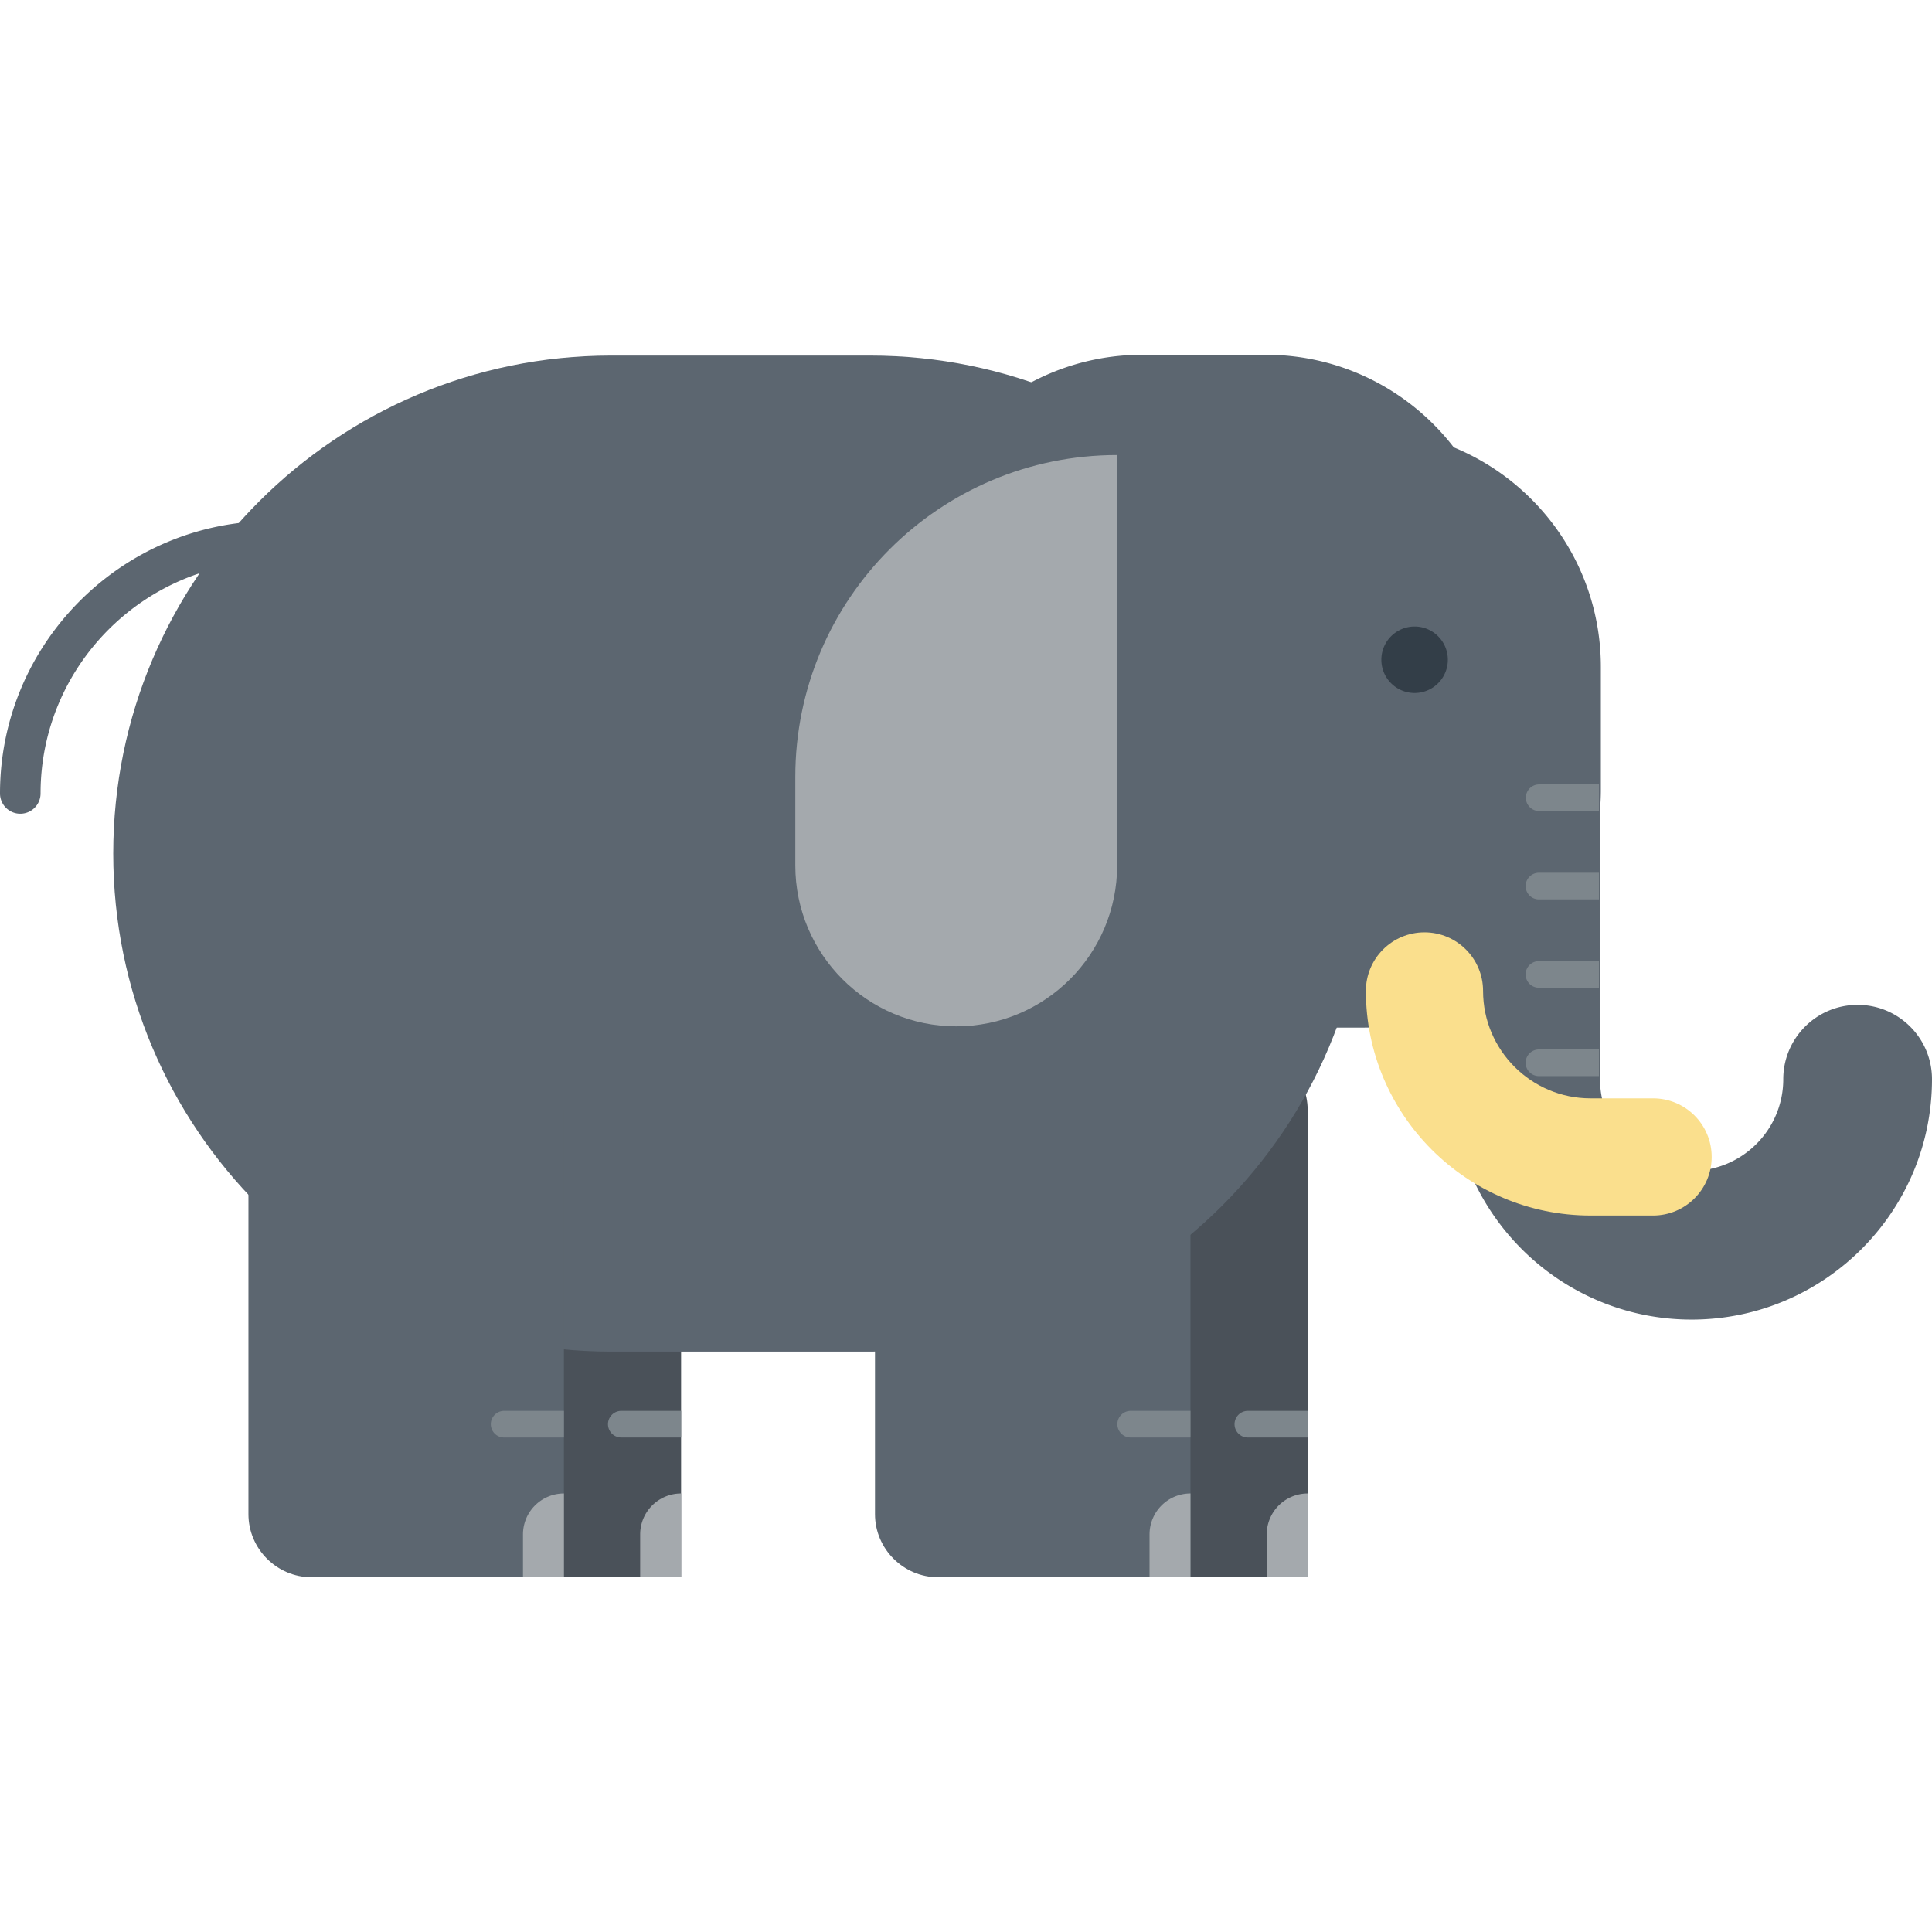 <?xml version="1.0" standalone="no"?><!DOCTYPE svg PUBLIC "-//W3C//DTD SVG 1.1//EN" "http://www.w3.org/Graphics/SVG/1.1/DTD/svg11.dtd"><svg t="1503567326492" class="icon" style="" viewBox="0 0 1024 1024" version="1.1" xmlns="http://www.w3.org/2000/svg" p-id="3118" xmlns:xlink="http://www.w3.org/1999/xlink" width="200" height="200"><defs><style type="text/css"></style></defs><path d="M327.555 554.873h-100.328c-18.393 0-33.443 15.049-33.443 33.443v214.204c0 18.393 15.049 33.443 33.443 33.443h133.77V588.316c0-18.393-15.047-33.443-33.443-33.443z" fill="#4A5159" p-id="3119"></path><path d="M339.301 813.272v22.691h21.697v-44.39a21.699 21.699 0 0 0-21.697 21.699z" fill="#A4A9AD" p-id="3120"></path><path d="M329.189 747.791a7.061 7.061 0 0 0 0 14.12h31.809v-14.12h-31.809z" fill="#7D868C" p-id="3121"></path><path d="M659.646 554.873h-100.328c-18.393 0-33.443 15.049-33.443 33.443v214.204c0 18.393 15.049 33.443 33.443 33.443h133.77V588.316c0-18.393-15.047-33.443-33.443-33.443z" fill="#4A5159" p-id="3122"></path><path d="M671.392 813.272v22.691h21.697v-44.39a21.699 21.699 0 0 0-21.697 21.699z" fill="#A4A9AD" p-id="3123"></path><path d="M661.28 747.791a7.061 7.061 0 0 0 0 14.12h31.809v-14.12h-31.809z" fill="#7D868C" p-id="3124"></path><path d="M10.749 431.294a10.749 10.749 0 0 1-10.749-10.749c0-79.634 64.788-144.421 144.419-144.421a10.749 10.749 0 0 1 0 21.499C76.641 297.622 21.499 352.764 21.499 420.544a10.749 10.749 0 0 1-10.749 10.749z" fill="#5C6670" p-id="3125"></path><path d="M461.105 188.463h-137.133c-145.778 0-263.957 118.179-263.957 263.957s118.179 263.957 263.957 263.957h137.133c145.778 0 263.957-118.179 263.957-263.957s-118.176-263.957-263.957-263.957z" fill="#5C6670" p-id="3126"></path><path d="M265.448 554.873h-100.328c-18.393 0-33.443 15.049-33.443 33.443v214.204c0 18.393 15.049 33.443 33.443 33.443h133.77V588.316c0-18.393-15.047-33.443-33.443-33.443z" fill="#5C6670" p-id="3127"></path><path d="M277.193 813.272v22.691h21.697v-44.39a21.699 21.699 0 0 0-21.697 21.699z" fill="#A4A9AD" p-id="3128"></path><path d="M267.081 747.791a7.061 7.061 0 0 0 0 14.12h31.809v-14.12h-31.809z" fill="#7D868C" p-id="3129"></path><path d="M597.539 554.873h-100.328c-18.393 0-33.443 15.049-33.443 33.443v214.204c0 18.393 15.049 33.443 33.443 33.443h133.77V588.316c0-18.393-15.047-33.443-33.443-33.443z" fill="#5C6670" p-id="3130"></path><path d="M609.284 813.272v22.691h21.697v-44.39a21.699 21.699 0 0 0-21.697 21.699z" fill="#A4A9AD" p-id="3131"></path><path d="M599.173 747.791a7.061 7.061 0 0 0 0 14.12h31.809v-14.12h-31.809z" fill="#7D868C" p-id="3132"></path><path d="M984.586 532.591c-21.769 0-39.414 17.648-39.414 39.414 0 26.783-21.79 48.57-48.57 48.57s-48.57-21.788-48.57-48.57v-142.893c0.275-3.392 0.451-6.81 0.451-10.272v-65.361c0-52.531-32.208-97.521-77.943-116.356-23.004-29.843-59.081-49.086-99.675-49.086h-65.361c-69.482 0-125.808 56.324-125.808 125.808v230.803h242.979a125.472 125.472 0 0 0 46.528-8.922v36.28c0 70.248 57.151 127.399 127.399 127.399 70.248 0 127.399-57.151 127.399-127.399 0-21.769-17.646-39.417-39.414-39.417z" fill="#5C6670" p-id="3133"></path><path d="M808.616 469.64a7.061 7.061 0 0 0 7.061 7.061h31.809v-14.122h-31.809a7.061 7.061 0 0 0-7.061 7.061z m0 93.653a7.059 7.059 0 0 0 7.061 7.059h31.809v-14.118h-31.809a7.059 7.059 0 0 0-7.061 7.059z m7.059-147.539a7.061 7.061 0 0 0 0 14.12h31.809v-14.12h-31.809z m-7.059 100.712a7.059 7.059 0 0 0 7.061 7.059h31.809v-14.118h-31.809a7.059 7.059 0 0 0-7.061 7.059z" fill="#7D868C" p-id="3134"></path><path d="M876.172 644.251h-33.185c-65.638 0-119.039-53.401-119.039-119.039 0-17.151 13.903-31.054 31.054-31.054s31.054 13.903 31.054 31.054c0 31.393 25.538 56.931 56.931 56.931h33.185c17.151 0 31.054 13.903 31.054 31.054s-13.903 31.054-31.054 31.054z" fill="#FADF8D" p-id="3135"></path><path d="M749.767 349.682m-17.617 0a17.617 17.617 0 1 0 35.234 0 17.617 17.617 0 1 0-35.234 0Z" fill="#333E48" p-id="3136"></path><path d="M421.531 458.681c-0.002 47.109 38.184 85.293 85.293 85.293 47.104 0 85.29-38.187 85.288-85.293l0.002-217.501c-94.208 0-170.581 76.373-170.581 170.578l-0.002 46.922z" fill="#A4A9AD" p-id="3137"></path></svg>